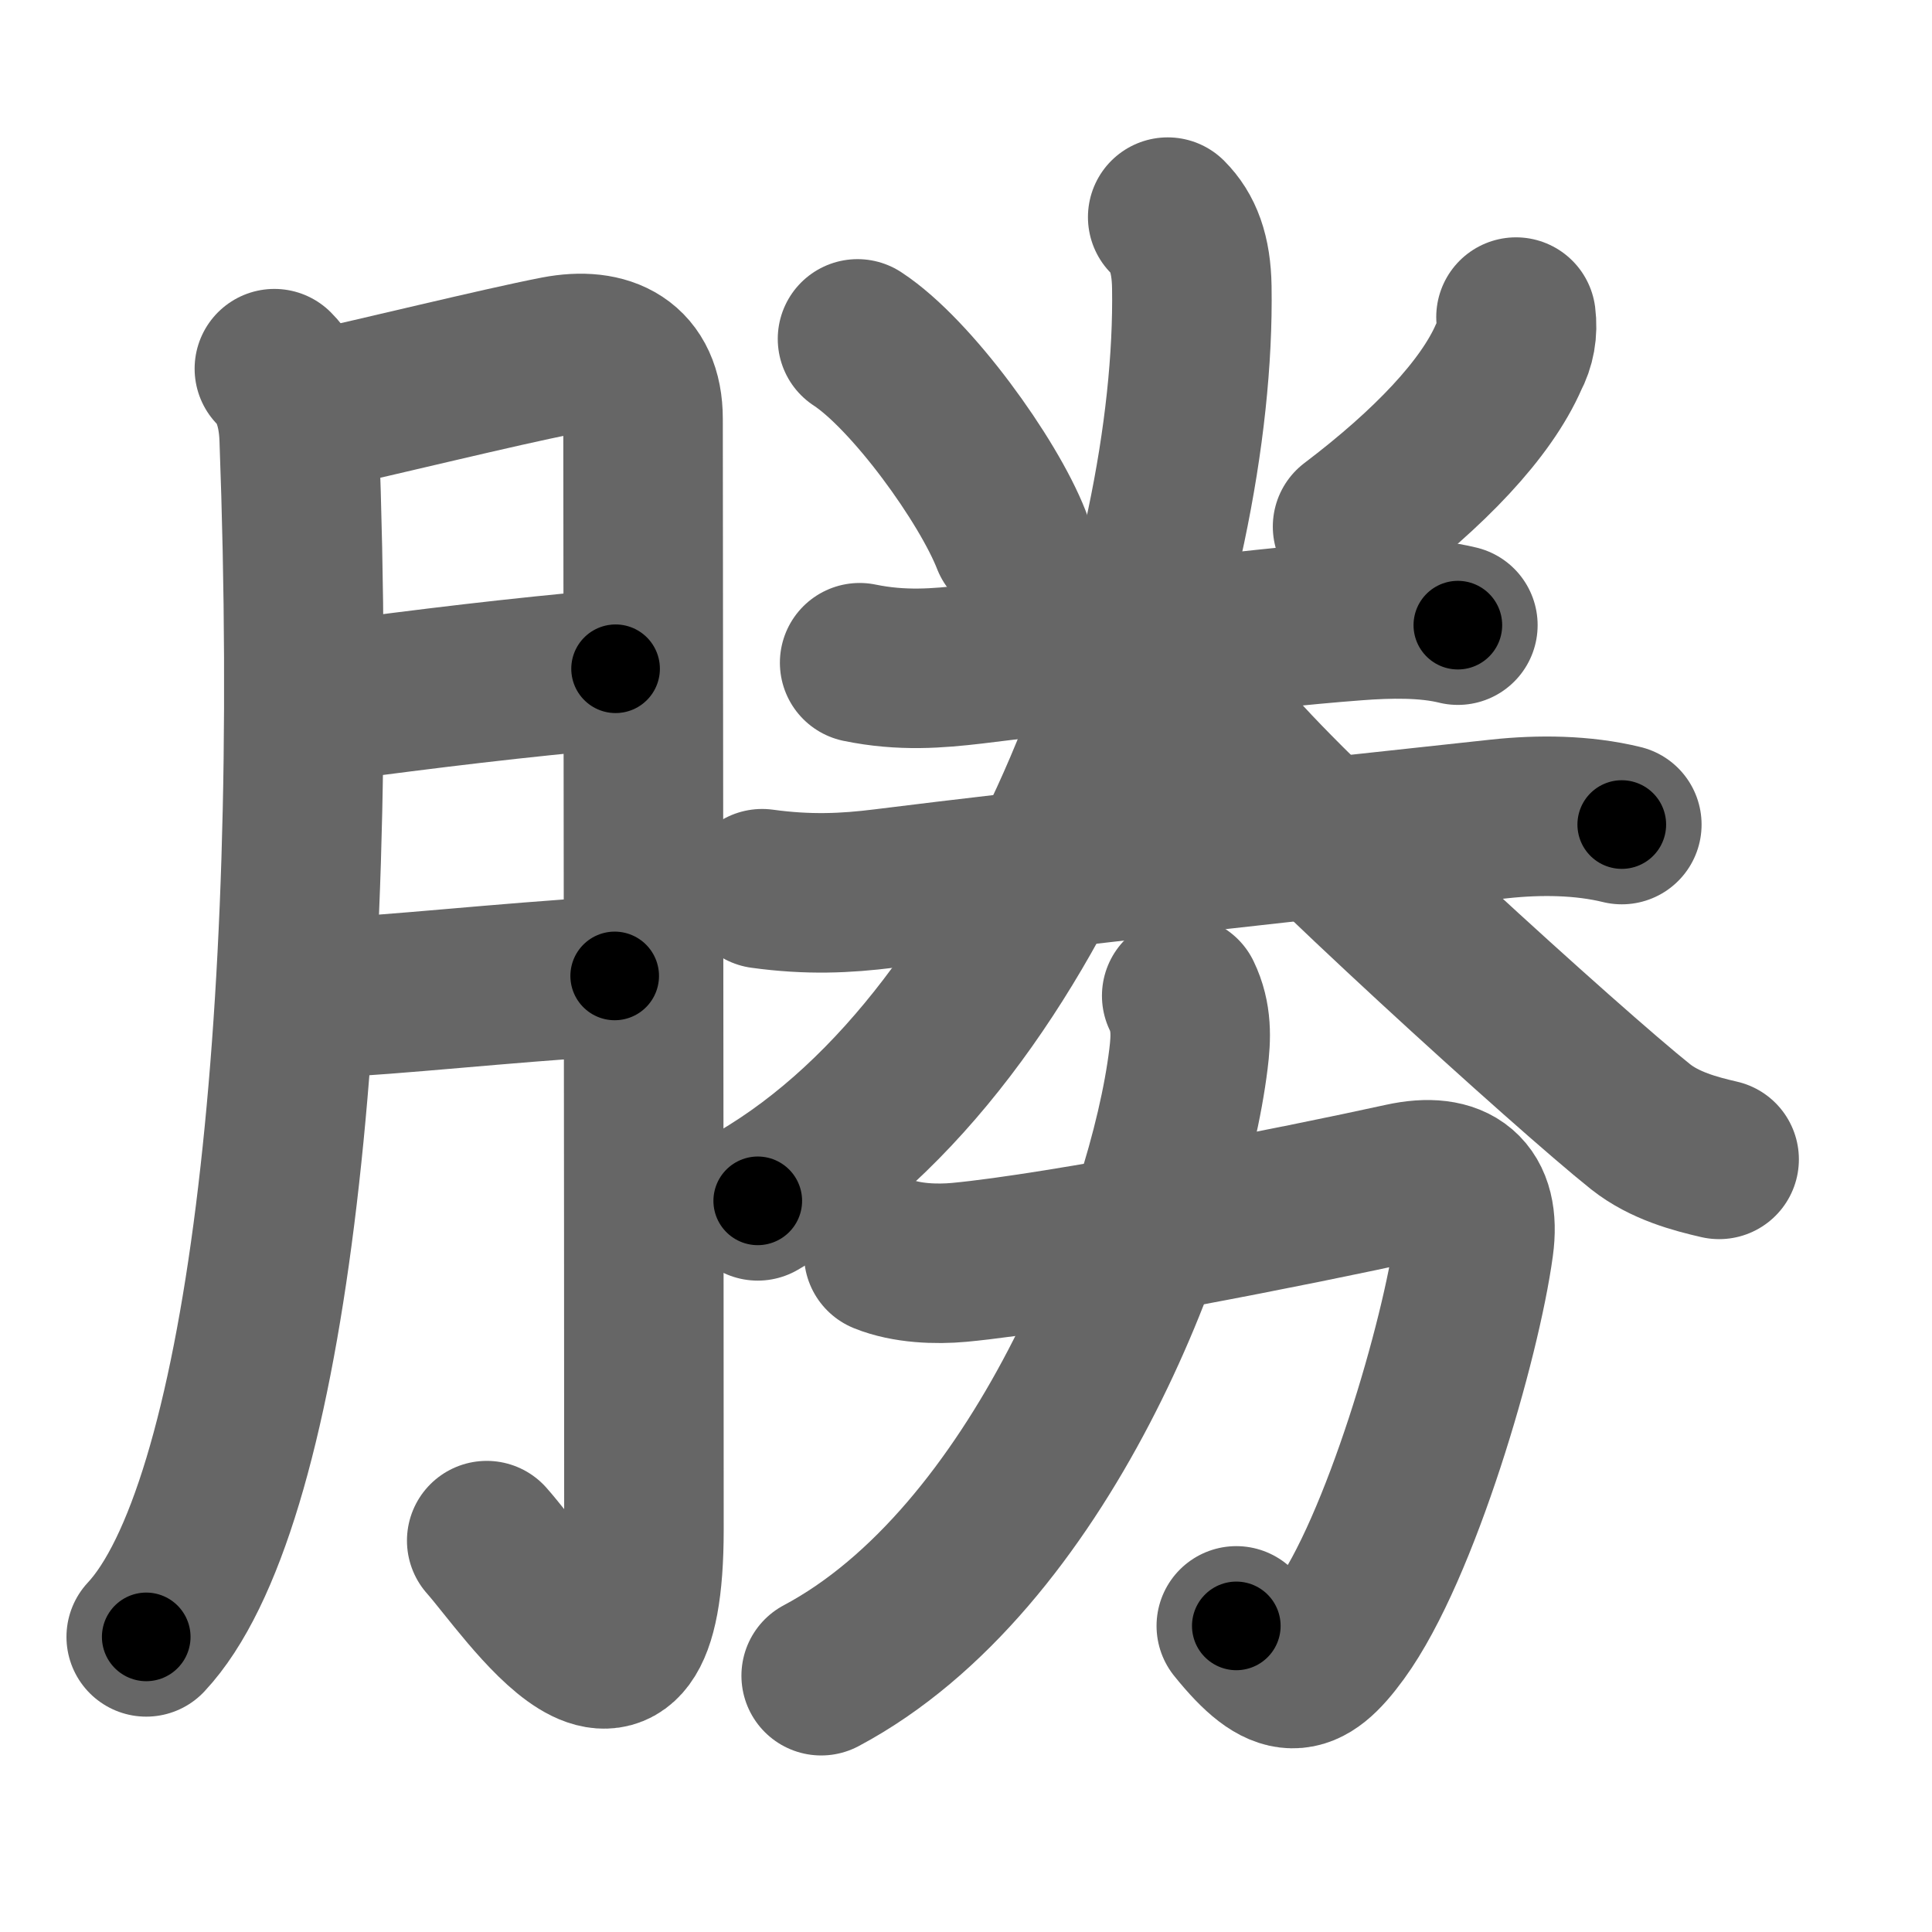 <svg xmlns="http://www.w3.org/2000/svg" width="109" height="109" viewBox="0 0 109 109" id="52dd"><g fill="none" stroke="#666" stroke-width="9" stroke-linecap="round" stroke-linejoin="round"><g><g><path d="M15.48,20.8c0.86,0.86,1.34,2.2,1.4,3.92c1.25,33.78-2,60.53-8.63,67.63" /><path d="M17.78,23.17c3.51-0.76,10.39-2.46,13.63-3.09c2.8-0.54,4.87,0.47,4.87,3.55c0,5.24,0.05,43.53,0.05,62.66c0,13.33-6.58,3.21-8.87,0.63" /><path d="M18.28,39.62c6.18-0.82,10.72-1.37,16.45-1.89" /><path d="M17.99,56.33c4.82-0.24,9.76-0.83,16.69-1.27" /></g><g><path d="M48.38,19.12c3.06,2,7.38,8,8.68,11.34" /><path d="M85.53,17.89c0.1,0.79-0.03,1.53-0.4,2.22c-1.29,2.97-4.48,6.31-8.82,9.6" /><g><path d="M48.5,37.39c2.38,0.49,4.41,0.32,6.38,0.09c6.05-0.72,15.3-1.99,21.63-2.46c1.82-0.14,3.96-0.19,5.74,0.25" /><path d="M43,50.14c2.62,0.36,4.71,0.26,6.88-0.01c8.27-1.04,26-3,34.73-3.93c2.24-0.24,4.68-0.22,6.89,0.32" /></g><g><path d="M65.88,12.25c0.87,0.87,1.33,2.07,1.36,3.95c0.26,16.05-8.37,42.17-24.49,51.55" /><path d="M69.43,41.98c3.61,4.32,19.15,18.42,23.13,21.59c1.35,1.07,3.08,1.53,4.43,1.84" /></g><g><path d="M49.86,70.76c1.28,0.52,2.96,0.58,4.26,0.46c5.78-0.54,19.25-3.22,25.02-4.49c2.92-0.64,4.42,0.54,4.01,3.53c-0.72,5.31-4.15,17.11-7.58,21.82c-1.96,2.69-3.19,2.91-5.82-0.35" /><path d="M66.67,56.18c0.58,1.2,0.53,2.37,0.38,3.57c-1.17,9.5-8.42,28.25-20.72,34.79" /></g></g></g></g><g fill="none" stroke="#000" stroke-width="5" stroke-linecap="round" stroke-linejoin="round"><g><g><path d="M15.48,20.8c0.86,0.86,1.34,2.2,1.4,3.92c1.25,33.78-2,60.53-8.63,67.63" stroke-dasharray="73.34" stroke-dashoffset="73.34"><animate id="0" attributeName="stroke-dashoffset" values="73.34;0" dur="0.55s" fill="freeze" begin="0s;52dd.click" /></path><path d="M17.78,23.17c3.51-0.76,10.39-2.46,13.63-3.09c2.8-0.54,4.87,0.47,4.87,3.55c0,5.24,0.05,43.53,0.05,62.66c0,13.33-6.58,3.21-8.87,0.63" stroke-dasharray="100.67" stroke-dashoffset="100.67"><animate attributeName="stroke-dashoffset" values="100.67" fill="freeze" begin="52dd.click" /><animate id="1" attributeName="stroke-dashoffset" values="100.67;0" dur="0.76s" fill="freeze" begin="0.end" /></path><path d="M18.28,39.62c6.18-0.82,10.72-1.37,16.45-1.89" stroke-dasharray="16.56" stroke-dashoffset="16.56"><animate attributeName="stroke-dashoffset" values="16.56" fill="freeze" begin="52dd.click" /><animate id="2" attributeName="stroke-dashoffset" values="16.56;0" dur="0.17s" fill="freeze" begin="1.end" /></path><path d="M17.99,56.33c4.82-0.24,9.76-0.83,16.69-1.27" stroke-dasharray="16.74" stroke-dashoffset="16.74"><animate attributeName="stroke-dashoffset" values="16.74" fill="freeze" begin="52dd.click" /><animate id="3" attributeName="stroke-dashoffset" values="16.74;0" dur="0.17s" fill="freeze" begin="2.end" /></path></g><g><path d="M48.38,19.12c3.06,2,7.38,8,8.68,11.34" stroke-dasharray="14.43" stroke-dashoffset="14.43"><animate attributeName="stroke-dashoffset" values="14.43" fill="freeze" begin="52dd.click" /><animate id="4" attributeName="stroke-dashoffset" values="14.43;0" dur="0.14s" fill="freeze" begin="3.end" /></path><path d="M85.53,17.89c0.1,0.79-0.03,1.53-0.4,2.22c-1.29,2.97-4.48,6.31-8.82,9.6" stroke-dasharray="15.46" stroke-dashoffset="15.46"><animate attributeName="stroke-dashoffset" values="15.46" fill="freeze" begin="52dd.click" /><animate id="5" attributeName="stroke-dashoffset" values="15.46;0" dur="0.15s" fill="freeze" begin="4.end" /></path><g><path d="M48.5,37.39c2.38,0.49,4.41,0.32,6.38,0.09c6.05-0.72,15.3-1.99,21.63-2.46c1.82-0.14,3.96-0.19,5.74,0.25" stroke-dasharray="33.95" stroke-dashoffset="33.95"><animate attributeName="stroke-dashoffset" values="33.95" fill="freeze" begin="52dd.click" /><animate id="6" attributeName="stroke-dashoffset" values="33.95;0" dur="0.34s" fill="freeze" begin="5.end" /></path><path d="M43,50.14c2.62,0.36,4.71,0.26,6.88-0.01c8.27-1.04,26-3,34.73-3.93c2.24-0.24,4.68-0.22,6.89,0.32" stroke-dasharray="48.78" stroke-dashoffset="48.78"><animate attributeName="stroke-dashoffset" values="48.78" fill="freeze" begin="52dd.click" /><animate id="7" attributeName="stroke-dashoffset" values="48.78;0" dur="0.49s" fill="freeze" begin="6.end" /></path></g><g><path d="M65.88,12.25c0.87,0.87,1.33,2.07,1.36,3.95c0.26,16.05-8.37,42.17-24.49,51.55" stroke-dasharray="63.56" stroke-dashoffset="63.56"><animate attributeName="stroke-dashoffset" values="63.56" fill="freeze" begin="52dd.click" /><animate id="8" attributeName="stroke-dashoffset" values="63.56;0" dur="0.48s" fill="freeze" begin="7.end" /></path><path d="M69.43,41.98c3.61,4.32,19.15,18.42,23.13,21.59c1.35,1.07,3.08,1.53,4.43,1.84" stroke-dasharray="36.5" stroke-dashoffset="36.5"><animate attributeName="stroke-dashoffset" values="36.5" fill="freeze" begin="52dd.click" /><animate id="9" attributeName="stroke-dashoffset" values="36.5;0" dur="0.36s" fill="freeze" begin="8.end" /></path></g><g><path d="M49.86,70.76c1.28,0.52,2.96,0.58,4.26,0.46c5.78-0.54,19.25-3.22,25.02-4.49c2.92-0.64,4.42,0.54,4.01,3.53c-0.72,5.31-4.15,17.11-7.58,21.82c-1.96,2.69-3.19,2.91-5.82-0.35" stroke-dasharray="67.31" stroke-dashoffset="67.31"><animate attributeName="stroke-dashoffset" values="67.31" fill="freeze" begin="52dd.click" /><animate id="10" attributeName="stroke-dashoffset" values="67.31;0" dur="0.51s" fill="freeze" begin="9.end" /></path><path d="M66.67,56.18c0.58,1.2,0.53,2.37,0.38,3.57c-1.17,9.5-8.42,28.25-20.72,34.79" stroke-dasharray="45.4" stroke-dashoffset="45.4"><animate attributeName="stroke-dashoffset" values="45.4" fill="freeze" begin="52dd.click" /><animate id="11" attributeName="stroke-dashoffset" values="45.4;0" dur="0.45s" fill="freeze" begin="10.end" /></path></g></g></g></g></svg>